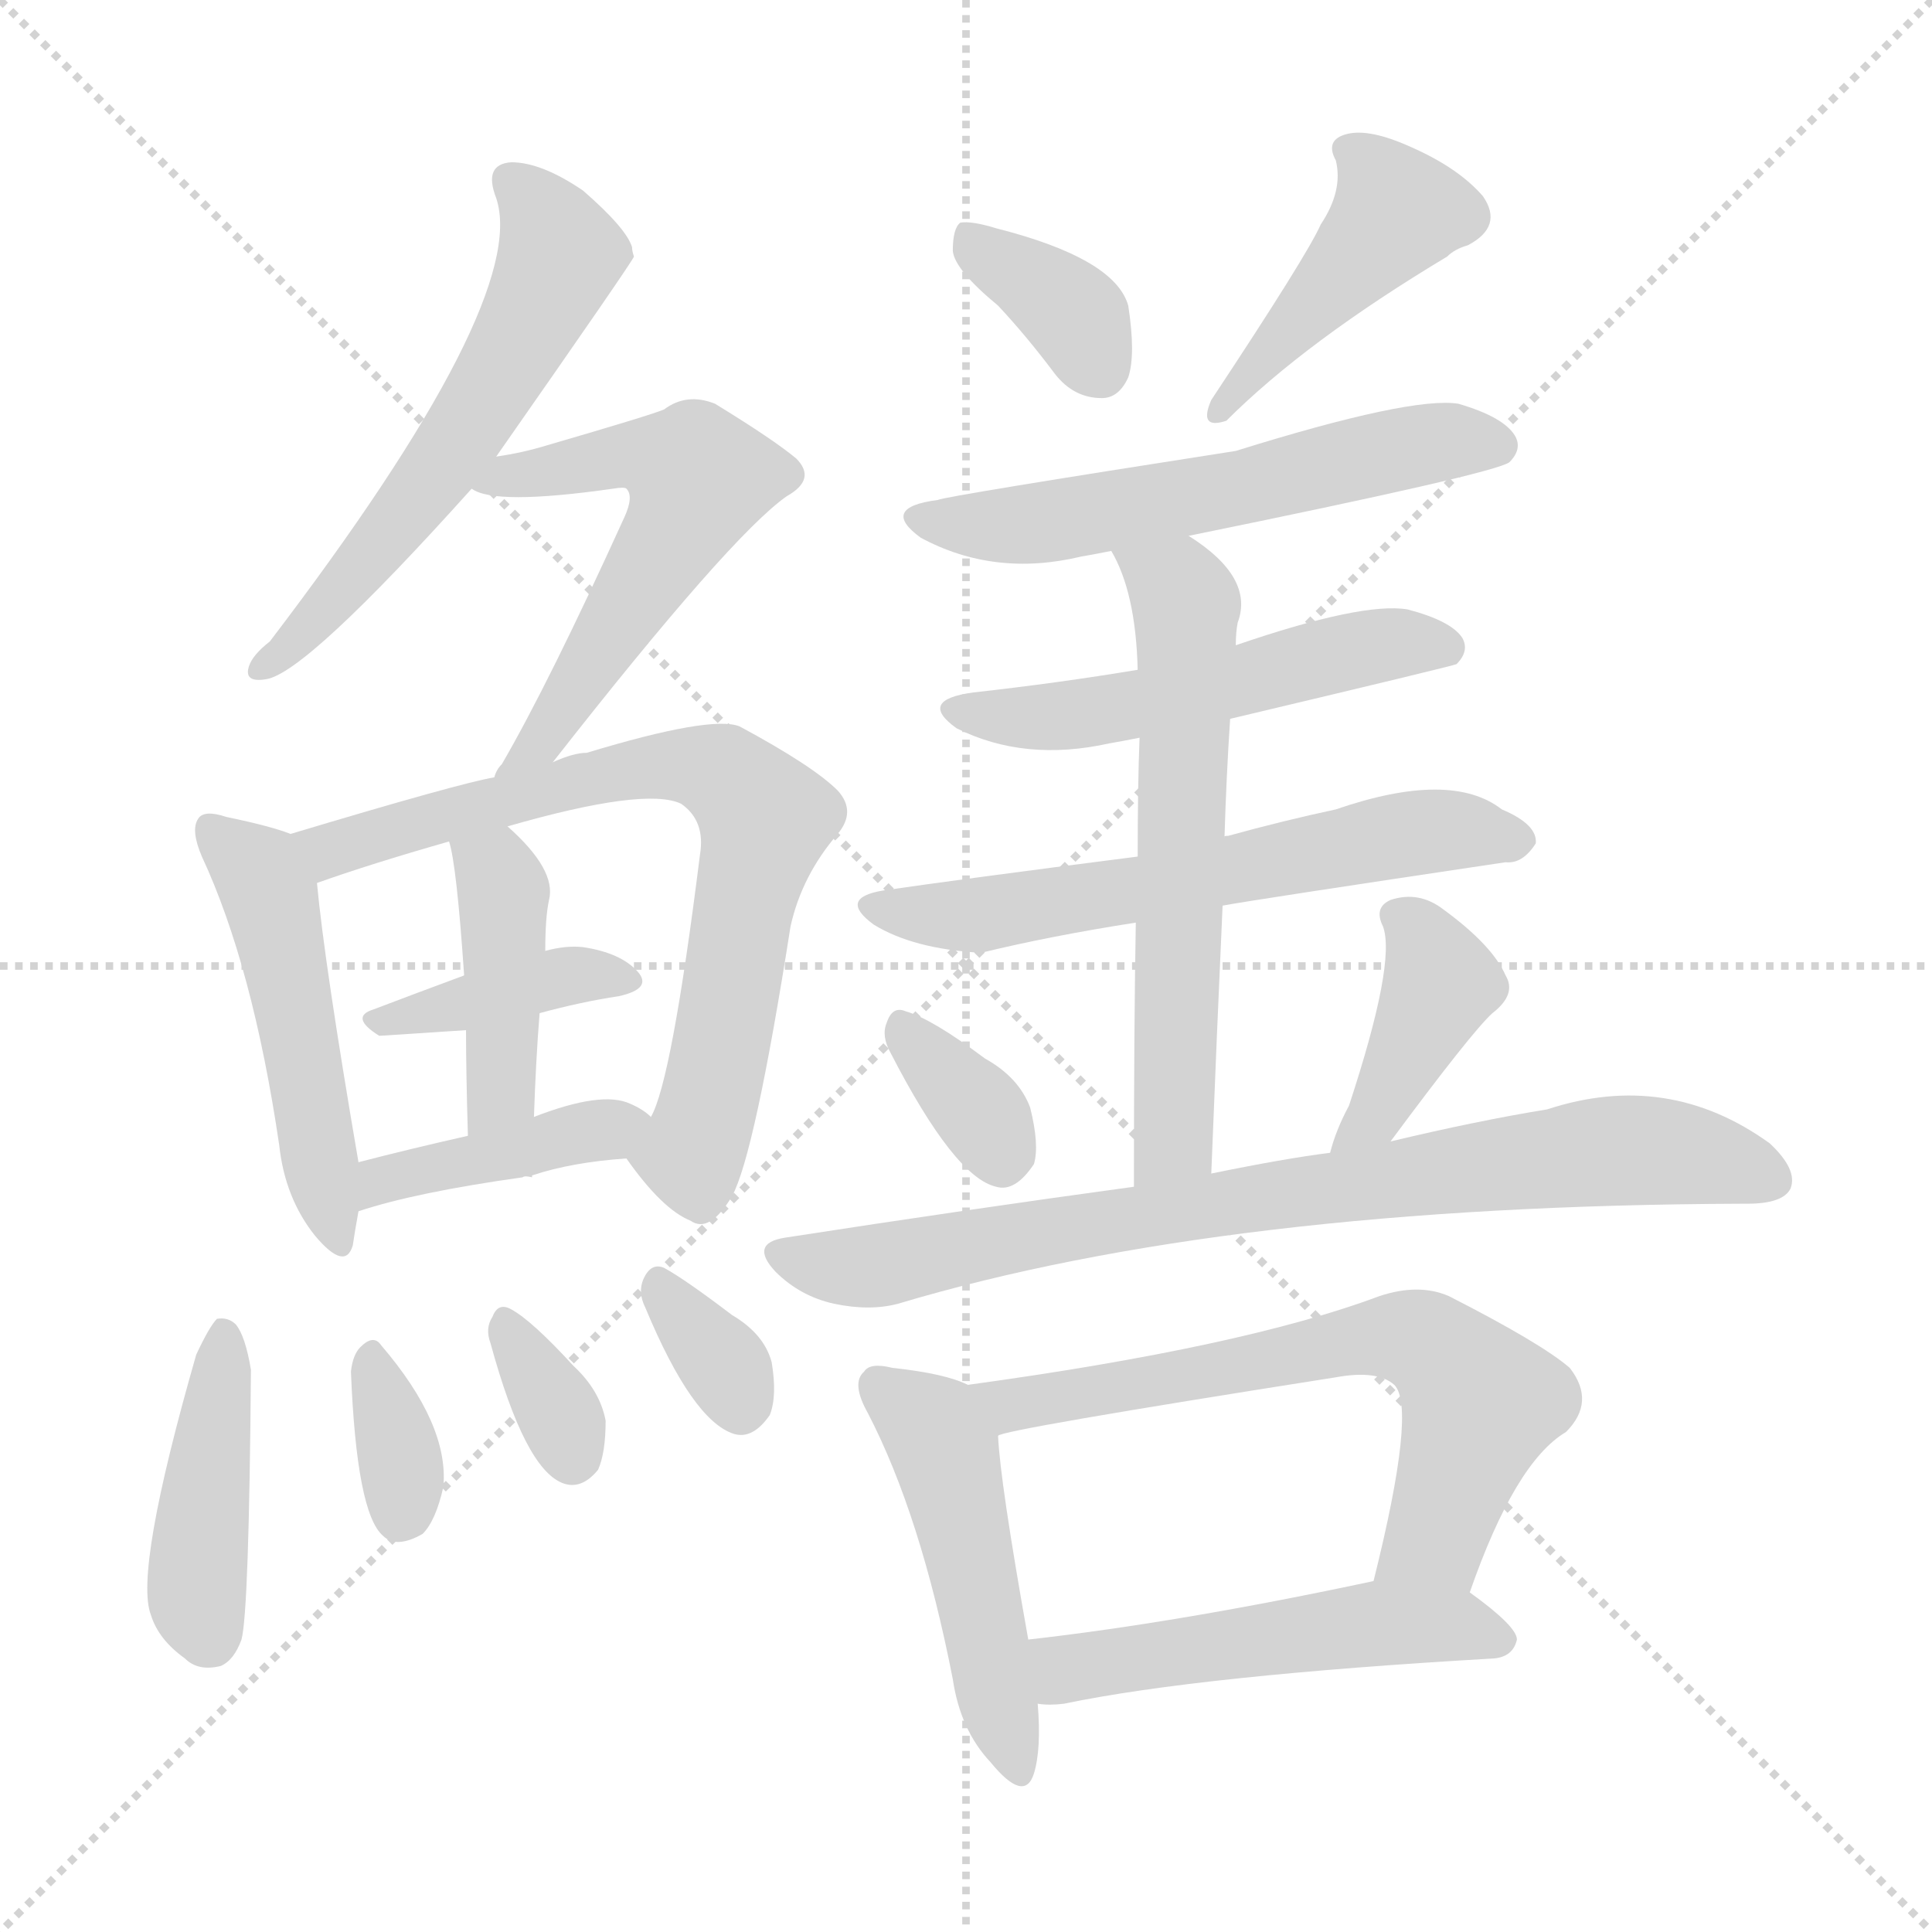 <svg version="1.1" viewBox="0 0 1024 1024" xmlns="http://www.w3.org/2000/svg">
  <g stroke="lightgray" stroke-dasharray="1,1" stroke-width="1" transform="scale(4, 4)">
    <line x1="0" y1="0" x2="256" y2="256"></line>
    <line x1="256" y1="0" x2="0" y2="256"></line>
    <line x1="128" y1="0" x2="128" y2="256"></line>
    <line x1="0" y1="128" x2="256" y2="128"></line>
  </g>
<g transform="scale(1, -1) translate(0, -900)">
   <style type="text/css">
    @keyframes keyframes0 {
      from {
       stroke: blue;
       stroke-dashoffset: 572;
       stroke-width: 128;
       }
       65% {
       animation-timing-function: step-end;
       stroke: blue;
       stroke-dashoffset: 0;
       stroke-width: 128;
       }
       to {
       stroke: black;
       stroke-width: 1024;
       }
       }
       #make-me-a-hanzi-animation-0 {
         animation: keyframes0 0.715s both;
         animation-delay: 0s;
         animation-timing-function: linear;
       }
    @keyframes keyframes1 {
      from {
       stroke: blue;
       stroke-dashoffset: 564;
       stroke-width: 128;
       }
       65% {
       animation-timing-function: step-end;
       stroke: blue;
       stroke-dashoffset: 0;
       stroke-width: 128;
       }
       to {
       stroke: black;
       stroke-width: 1024;
       }
       }
       #make-me-a-hanzi-animation-1 {
         animation: keyframes1 0.709s both;
         animation-delay: 0.715s;
         animation-timing-function: linear;
       }
    @keyframes keyframes2 {
      from {
       stroke: blue;
       stroke-dashoffset: 487;
       stroke-width: 128;
       }
       61% {
       animation-timing-function: step-end;
       stroke: blue;
       stroke-dashoffset: 0;
       stroke-width: 128;
       }
       to {
       stroke: black;
       stroke-width: 1024;
       }
       }
       #make-me-a-hanzi-animation-2 {
         animation: keyframes2 0.646s both;
         animation-delay: 1.424s;
         animation-timing-function: linear;
       }
    @keyframes keyframes3 {
      from {
       stroke: blue;
       stroke-dashoffset: 715;
       stroke-width: 128;
       }
       70% {
       animation-timing-function: step-end;
       stroke: blue;
       stroke-dashoffset: 0;
       stroke-width: 128;
       }
       to {
       stroke: black;
       stroke-width: 1024;
       }
       }
       #make-me-a-hanzi-animation-3 {
         animation: keyframes3 0.832s both;
         animation-delay: 2.071s;
         animation-timing-function: linear;
       }
    @keyframes keyframes4 {
      from {
       stroke: blue;
       stroke-dashoffset: 387;
       stroke-width: 128;
       }
       56% {
       animation-timing-function: step-end;
       stroke: blue;
       stroke-dashoffset: 0;
       stroke-width: 128;
       }
       to {
       stroke: black;
       stroke-width: 1024;
       }
       }
       #make-me-a-hanzi-animation-4 {
         animation: keyframes4 0.565s both;
         animation-delay: 2.903s;
         animation-timing-function: linear;
       }
    @keyframes keyframes5 {
      from {
       stroke: blue;
       stroke-dashoffset: 416;
       stroke-width: 128;
       }
       58% {
       animation-timing-function: step-end;
       stroke: blue;
       stroke-dashoffset: 0;
       stroke-width: 128;
       }
       to {
       stroke: black;
       stroke-width: 1024;
       }
       }
       #make-me-a-hanzi-animation-5 {
         animation: keyframes5 0.589s both;
         animation-delay: 3.468s;
         animation-timing-function: linear;
       }
    @keyframes keyframes6 {
      from {
       stroke: blue;
       stroke-dashoffset: 405;
       stroke-width: 128;
       }
       57% {
       animation-timing-function: step-end;
       stroke: blue;
       stroke-dashoffset: 0;
       stroke-width: 128;
       }
       to {
       stroke: black;
       stroke-width: 1024;
       }
       }
       #make-me-a-hanzi-animation-6 {
         animation: keyframes6 0.58s both;
         animation-delay: 4.056s;
         animation-timing-function: linear;
       }
    @keyframes keyframes7 {
      from {
       stroke: blue;
       stroke-dashoffset: 421;
       stroke-width: 128;
       }
       58% {
       animation-timing-function: step-end;
       stroke: blue;
       stroke-dashoffset: 0;
       stroke-width: 128;
       }
       to {
       stroke: black;
       stroke-width: 1024;
       }
       }
       #make-me-a-hanzi-animation-7 {
         animation: keyframes7 0.593s both;
         animation-delay: 4.636s;
         animation-timing-function: linear;
       }
    @keyframes keyframes8 {
      from {
       stroke: blue;
       stroke-dashoffset: 336;
       stroke-width: 128;
       }
       52% {
       animation-timing-function: step-end;
       stroke: blue;
       stroke-dashoffset: 0;
       stroke-width: 128;
       }
       to {
       stroke: black;
       stroke-width: 1024;
       }
       }
       #make-me-a-hanzi-animation-8 {
         animation: keyframes8 0.523s both;
         animation-delay: 5.228s;
         animation-timing-function: linear;
       }
    @keyframes keyframes9 {
      from {
       stroke: blue;
       stroke-dashoffset: 330;
       stroke-width: 128;
       }
       52% {
       animation-timing-function: step-end;
       stroke: blue;
       stroke-dashoffset: 0;
       stroke-width: 128;
       }
       to {
       stroke: black;
       stroke-width: 1024;
       }
       }
       #make-me-a-hanzi-animation-9 {
         animation: keyframes9 0.519s both;
         animation-delay: 5.752s;
         animation-timing-function: linear;
       }
    @keyframes keyframes10 {
      from {
       stroke: blue;
       stroke-dashoffset: 330;
       stroke-width: 128;
       }
       52% {
       animation-timing-function: step-end;
       stroke: blue;
       stroke-dashoffset: 0;
       stroke-width: 128;
       }
       to {
       stroke: black;
       stroke-width: 1024;
       }
       }
       #make-me-a-hanzi-animation-10 {
         animation: keyframes10 0.519s both;
         animation-delay: 6.27s;
         animation-timing-function: linear;
       }
    @keyframes keyframes11 {
      from {
       stroke: blue;
       stroke-dashoffset: 357;
       stroke-width: 128;
       }
       54% {
       animation-timing-function: step-end;
       stroke: blue;
       stroke-dashoffset: 0;
       stroke-width: 128;
       }
       to {
       stroke: black;
       stroke-width: 1024;
       }
       }
       #make-me-a-hanzi-animation-11 {
         animation: keyframes11 0.541s both;
         animation-delay: 6.789s;
         animation-timing-function: linear;
       }
    @keyframes keyframes12 {
      from {
       stroke: blue;
       stroke-dashoffset: 431;
       stroke-width: 128;
       }
       58% {
       animation-timing-function: step-end;
       stroke: blue;
       stroke-dashoffset: 0;
       stroke-width: 128;
       }
       to {
       stroke: black;
       stroke-width: 1024;
       }
       }
       #make-me-a-hanzi-animation-12 {
         animation: keyframes12 0.601s both;
         animation-delay: 7.329s;
         animation-timing-function: linear;
       }
    @keyframes keyframes13 {
      from {
       stroke: blue;
       stroke-dashoffset: 565;
       stroke-width: 128;
       }
       65% {
       animation-timing-function: step-end;
       stroke: blue;
       stroke-dashoffset: 0;
       stroke-width: 128;
       }
       to {
       stroke: black;
       stroke-width: 1024;
       }
       }
       #make-me-a-hanzi-animation-13 {
         animation: keyframes13 0.71s both;
         animation-delay: 7.93s;
         animation-timing-function: linear;
       }
    @keyframes keyframes14 {
      from {
       stroke: blue;
       stroke-dashoffset: 520;
       stroke-width: 128;
       }
       63% {
       animation-timing-function: step-end;
       stroke: blue;
       stroke-dashoffset: 0;
       stroke-width: 128;
       }
       to {
       stroke: black;
       stroke-width: 1024;
       }
       }
       #make-me-a-hanzi-animation-14 {
         animation: keyframes14 0.673s both;
         animation-delay: 8.64s;
         animation-timing-function: linear;
       }
    @keyframes keyframes15 {
      from {
       stroke: blue;
       stroke-dashoffset: 601;
       stroke-width: 128;
       }
       66% {
       animation-timing-function: step-end;
       stroke: blue;
       stroke-dashoffset: 0;
       stroke-width: 128;
       }
       to {
       stroke: black;
       stroke-width: 1024;
       }
       }
       #make-me-a-hanzi-animation-15 {
         animation: keyframes15 0.739s both;
         animation-delay: 9.313s;
         animation-timing-function: linear;
       }
    @keyframes keyframes16 {
      from {
       stroke: blue;
       stroke-dashoffset: 604;
       stroke-width: 128;
       }
       66% {
       animation-timing-function: step-end;
       stroke: blue;
       stroke-dashoffset: 0;
       stroke-width: 128;
       }
       to {
       stroke: black;
       stroke-width: 1024;
       }
       }
       #make-me-a-hanzi-animation-16 {
         animation: keyframes16 0.742s both;
         animation-delay: 10.052s;
         animation-timing-function: linear;
       }
    @keyframes keyframes17 {
      from {
       stroke: blue;
       stroke-dashoffset: 340;
       stroke-width: 128;
       }
       53% {
       animation-timing-function: step-end;
       stroke: blue;
       stroke-dashoffset: 0;
       stroke-width: 128;
       }
       to {
       stroke: black;
       stroke-width: 1024;
       }
       }
       #make-me-a-hanzi-animation-17 {
         animation: keyframes17 0.527s both;
         animation-delay: 10.794s;
         animation-timing-function: linear;
       }
    @keyframes keyframes18 {
      from {
       stroke: blue;
       stroke-dashoffset: 398;
       stroke-width: 128;
       }
       56% {
       animation-timing-function: step-end;
       stroke: blue;
       stroke-dashoffset: 0;
       stroke-width: 128;
       }
       to {
       stroke: black;
       stroke-width: 1024;
       }
       }
       #make-me-a-hanzi-animation-18 {
         animation: keyframes18 0.574s both;
         animation-delay: 11.32s;
         animation-timing-function: linear;
       }
    @keyframes keyframes19 {
      from {
       stroke: blue;
       stroke-dashoffset: 788;
       stroke-width: 128;
       }
       72% {
       animation-timing-function: step-end;
       stroke: blue;
       stroke-dashoffset: 0;
       stroke-width: 128;
       }
       to {
       stroke: black;
       stroke-width: 1024;
       }
       }
       #make-me-a-hanzi-animation-19 {
         animation: keyframes19 0.891s both;
         animation-delay: 11.894s;
         animation-timing-function: linear;
       }
    @keyframes keyframes20 {
      from {
       stroke: blue;
       stroke-dashoffset: 475;
       stroke-width: 128;
       }
       61% {
       animation-timing-function: step-end;
       stroke: blue;
       stroke-dashoffset: 0;
       stroke-width: 128;
       }
       to {
       stroke: black;
       stroke-width: 1024;
       }
       }
       #make-me-a-hanzi-animation-20 {
         animation: keyframes20 0.637s both;
         animation-delay: 12.786s;
         animation-timing-function: linear;
       }
    @keyframes keyframes21 {
      from {
       stroke: blue;
       stroke-dashoffset: 641;
       stroke-width: 128;
       }
       68% {
       animation-timing-function: step-end;
       stroke: blue;
       stroke-dashoffset: 0;
       stroke-width: 128;
       }
       to {
       stroke: black;
       stroke-width: 1024;
       }
       }
       #make-me-a-hanzi-animation-21 {
         animation: keyframes21 0.772s both;
         animation-delay: 13.422s;
         animation-timing-function: linear;
       }
    @keyframes keyframes22 {
      from {
       stroke: blue;
       stroke-dashoffset: 505;
       stroke-width: 128;
       }
       62% {
       animation-timing-function: step-end;
       stroke: blue;
       stroke-dashoffset: 0;
       stroke-width: 128;
       }
       to {
       stroke: black;
       stroke-width: 1024;
       }
       }
       #make-me-a-hanzi-animation-22 {
         animation: keyframes22 0.661s both;
         animation-delay: 14.194s;
         animation-timing-function: linear;
       }
</style>
<path d="M 263.0 658.0 Q 335.0 761.0 336.0 764.0 Q 335.0 767.0 335.0 769.0 Q 332.0 779.0 309.0 799.0 Q 287.0 814.0 271.0 814.0 Q 256.0 813.0 263.0 795.0 Q 281.0 741.0 143.0 560.0 Q 134.0 553.0 132.0 547.0 Q 129.0 538.0 141.0 540.0 Q 162.0 543.0 250.0 641.0 L 263.0 658.0 Z" fill="lightgray"></path> 
<path d="M 293.0 496.0 Q 387.0 616.0 417.0 637.0 Q 433.0 646.0 422.0 657.0 Q 410.0 667.0 379.0 686.0 Q 364.0 692.0 352.0 683.0 Q 345.0 680.0 290.0 664.0 Q 277.0 660.0 263.0 658.0 C 233.0 653.0 222.0 651.0 250.0 641.0 Q 262.0 632.0 325.0 641.0 Q 331.0 642.0 332.0 641.0 Q 336.0 637.0 331.0 626.0 Q 291.0 538.0 266.0 495.0 Q 263.0 492.0 262.0 488.0 C 247.0 462.0 274.0 472.0 293.0 496.0 Z" fill="lightgray"></path> 
<path d="M 154.0 458.0 Q 144.0 462.0 120.0 467.0 Q 108.0 471.0 105.0 466.0 Q 101.0 460.0 107.0 446.0 Q 134.0 388.0 148.0 293.0 Q 151.0 265.0 167.0 245.0 Q 183.0 226.0 187.0 240.0 Q 188.0 247.0 190.0 258.0 L 190.0 284.0 Q 172.0 389.0 168.0 432.0 C 166.0 454.0 166.0 454.0 154.0 458.0 Z" fill="lightgray"></path> 
<path d="M 332.0 286.0 Q 351.0 259.0 366.0 253.0 Q 376.0 246.0 388.0 266.0 Q 400.0 288.0 419.0 409.0 Q 425.0 436.0 444.0 458.0 Q 454.0 470.0 444.0 481.0 Q 431.0 494.0 392.0 515.0 Q 377.0 521.0 311.0 501.0 Q 304.0 501.0 293.0 496.0 L 262.0 488.0 Q 244.0 485.0 154.0 458.0 C 125.0 449.0 140.0 422.0 168.0 432.0 Q 196.0 442.0 238.0 454.0 L 269.0 462.0 Q 342.0 483.0 361.0 474.0 Q 374.0 465.0 371.0 447.0 Q 356.0 327.0 345.0 308.0 C 335.0 282.0 329.0 290.0 332.0 286.0 Z" fill="lightgray"></path> 
<path d="M 286.0 363.0 Q 308.0 369.0 328.0 372.0 Q 346.0 376.0 338.0 385.0 Q 329.0 395.0 309.0 398.0 Q 300.0 399.0 289.0 396.0 L 246.0 383.0 Q 219.0 373.0 198.0 365.0 Q 185.0 361.0 201.0 351.0 Q 202.0 351.0 247.0 354.0 L 286.0 363.0 Z" fill="lightgray"></path> 
<path d="M 283.0 308.0 Q 284.0 338.0 286.0 363.0 L 289.0 396.0 Q 289.0 414.0 291.0 423.0 Q 295.0 439.0 269.0 462.0 C 247.0 482.0 231.0 483.0 238.0 454.0 Q 242.0 442.0 246.0 383.0 L 247.0 354.0 Q 247.0 332.0 248.0 298.0 C 249.0 268.0 282.0 278.0 283.0 308.0 Z" fill="lightgray"></path> 
<path d="M 190.0 258.0 Q 220.0 268.0 277.0 276.0 Q 278.0 277.0 282.0 276.0 L 282.0 277.0 Q 303.0 284.0 332.0 286.0 C 362.0 288.0 368.0 289.0 345.0 308.0 Q 341.0 312.0 334.0 315.0 Q 319.0 322.0 283.0 308.0 L 248.0 298.0 Q 217.0 291.0 190.0 284.0 C 161.0 277.0 161.0 249.0 190.0 258.0 Z" fill="lightgray"></path> 
<path d="M 104.0 182.0 Q 71.0 67.0 80.0 44.0 Q 84.0 31.0 98.0 21.0 Q 105.0 14.0 117.0 17.0 Q 124.0 20.0 128.0 31.0 Q 132.0 46.0 133.0 174.0 Q 130.0 192.0 125.0 198.0 Q 121.0 202.0 115.0 201.0 Q 111.0 197.0 104.0 182.0 Z" fill="lightgray"></path> 
<path d="M 186.0 173.0 Q 189.0 98.0 203.0 86.0 Q 210.0 79.0 224.0 87.0 Q 231.0 94.0 235.0 112.0 Q 238.0 145.0 202.0 187.0 Q 198.0 193.0 191.0 186.0 Q 187.0 182.0 186.0 173.0 Z" fill="lightgray"></path> 
<path d="M 260.0 188.0 Q 278.0 122.0 298.0 114.0 Q 308.0 110.0 317.0 121.0 Q 321.0 130.0 321.0 147.0 Q 318.0 163.0 304.0 176.0 Q 282.0 200.0 271.0 206.0 Q 264.0 210.0 261.0 202.0 Q 257.0 196.0 260.0 188.0 Z" fill="lightgray"></path> 
<path d="M 342.0 207.0 Q 367.0 147.0 389.0 140.0 Q 399.0 137.0 408.0 150.0 Q 412.0 160.0 409.0 178.0 Q 405.0 193.0 388.0 203.0 Q 363.0 222.0 352.0 228.0 Q 345.0 231.0 341.0 222.0 Q 338.0 215.0 342.0 207.0 Z" fill="lightgray"></path> 
<path d="M 529.0 738.0 Q 544.0 722.0 559.0 702.0 Q 569.0 689.0 584.0 689.0 Q 593.0 689.0 598.0 700.0 Q 602.0 712.0 598.0 738.0 Q 591.0 763.0 528.0 779.0 Q 515.0 783.0 509.0 782.0 Q 505.0 779.0 505.0 767.0 Q 506.0 757.0 529.0 738.0 Z" fill="lightgray"></path> 
<path d="M 700.0 781.0 Q 693.0 765.0 642.0 688.0 Q 635.0 672.0 650.0 677.0 Q 692.0 719.0 767.0 764.0 Q 771.0 768.0 778.0 770.0 Q 797.0 780.0 786.0 796.0 Q 773.0 811.0 748.0 822.0 Q 726.0 832.0 714.0 829.0 Q 702.0 826.0 708.0 815.0 Q 712.0 799.0 700.0 781.0 Z" fill="lightgray"></path> 
<path d="M 630.0 616.0 Q 792.0 649.0 800.0 655.0 Q 807.0 662.0 803.0 669.0 Q 797.0 679.0 773.0 686.0 Q 748.0 690.0 655.0 661.0 Q 501.0 637.0 497.0 635.0 Q 466.0 631.0 488.0 615.0 Q 527.0 594.0 573.0 605.0 Q 579.0 606.0 589.0 608.0 L 630.0 616.0 Z" fill="lightgray"></path> 
<path d="M 652.0 519.0 Q 770.0 547.0 772.0 548.0 Q 779.0 555.0 775.0 562.0 Q 769.0 571.0 746.0 577.0 Q 722.0 581.0 655.0 558.0 L 603.0 545.0 Q 561.0 538.0 516.0 533.0 Q 486.0 529.0 507.0 514.0 Q 543.0 496.0 588.0 506.0 Q 594.0 507.0 604.0 509.0 L 652.0 519.0 Z" fill="lightgray"></path> 
<path d="M 648.0 420.0 Q 664.0 423.0 798.0 443.0 Q 807.0 442.0 814.0 453.0 Q 815.0 463.0 796.0 471.0 Q 769.0 492.0 708.0 471.0 Q 680.0 465.0 651.0 457.0 Q 648.0 457.0 649.0 456.0 L 603.0 446.0 Q 509.0 434.0 468.0 428.0 Q 444.0 424.0 463.0 410.0 Q 484.0 397.0 520.0 395.0 Q 557.0 404.0 602.0 411.0 L 648.0 420.0 Z" fill="lightgray"></path> 
<path d="M 642.0 278.0 Q 645.0 354.0 648.0 420.0 L 649.0 456.0 Q 650.0 489.0 652.0 519.0 L 655.0 558.0 Q 655.0 565.0 656.0 570.0 Q 665.0 594.0 630.0 616.0 C 605.0 633.0 576.0 635.0 589.0 608.0 Q 602.0 586.0 603.0 545.0 L 604.0 509.0 Q 603.0 485.0 603.0 446.0 L 602.0 411.0 Q 601.0 356.0 601.0 271.0 C 601.0 241.0 641.0 248.0 642.0 278.0 Z" fill="lightgray"></path> 
<path d="M 472.0 342.0 Q 506.0 276.0 528.0 271.0 Q 538.0 268.0 548.0 283.0 Q 551.0 293.0 546.0 313.0 Q 540.0 329.0 522.0 339.0 Q 494.0 360.0 480.0 364.0 Q 473.0 367.0 470.0 358.0 Q 467.0 351.0 472.0 342.0 Z" fill="lightgray"></path> 
<path d="M 737.0 295.0 Q 780.0 353.0 791.0 363.0 Q 804.0 373.0 798.0 383.0 Q 791.0 399.0 765.0 418.0 Q 752.0 428.0 737.0 423.0 Q 728.0 419.0 733.0 409.0 Q 740.0 390.0 715.0 314.0 Q 708.0 301.0 705.0 289.0 C 697.0 260.0 719.0 271.0 737.0 295.0 Z" fill="lightgray"></path> 
<path d="M 705.0 289.0 Q 681.0 286.0 642.0 278.0 L 601.0 271.0 Q 513.0 259.0 416.0 244.0 Q 397.0 241.0 411.0 226.0 Q 424.0 213.0 442.0 209.0 Q 461.0 205.0 476.0 209.0 Q 650.0 261.0 923.0 262.0 Q 924.0 262.0 926.0 262.0 Q 945.0 262.0 949.0 270.0 Q 953.0 280.0 938.0 294.0 Q 884.0 333.0 820.0 312.0 Q 783.0 306.0 737.0 295.0 L 705.0 289.0 Z" fill="lightgray"></path> 
<path d="M 513.0 166.0 Q 501.0 172.0 473.0 175.0 Q 461.0 178.0 458.0 173.0 Q 451.0 167.0 460.0 151.0 Q 488.0 97.0 505.0 10.0 Q 509.0 -17.0 525.0 -34.0 Q 543.0 -56.0 548.0 -40.0 Q 552.0 -27.0 550.0 -3.0 L 545.0 31.0 Q 530.0 115.0 529.0 139.0 C 528.0 160.0 528.0 160.0 513.0 166.0 Z" fill="lightgray"></path> 
<path d="M 779.0 56.0 Q 803.0 125.0 830.0 141.0 Q 846.0 157.0 832.0 175.0 Q 817.0 188.0 768.0 213.0 Q 752.0 220.0 731.0 213.0 Q 659.0 186.0 513.0 166.0 C 483.0 162.0 500.0 132.0 529.0 139.0 Q 530.0 142.0 708.0 170.0 Q 730.0 174.0 739.0 166.0 Q 751.0 154.0 728.0 62.0 C 721.0 33.0 769.0 28.0 779.0 56.0 Z" fill="lightgray"></path> 
<path d="M 550.0 -3.0 Q 556.0 -4.0 564.0 -3.0 Q 636.0 12.0 792.0 21.0 Q 802.0 22.0 804.0 31.0 Q 804.0 38.0 779.0 56.0 C 761.0 69.0 757.0 68.0 728.0 62.0 Q 625.0 40.0 545.0 31.0 C 515.0 28.0 520.0 -1.0 550.0 -3.0 Z" fill="lightgray"></path> 
      <clipPath id="make-me-a-hanzi-clip-0">
      <path d="M 263.0 658.0 Q 335.0 761.0 336.0 764.0 Q 335.0 767.0 335.0 769.0 Q 332.0 779.0 309.0 799.0 Q 287.0 814.0 271.0 814.0 Q 256.0 813.0 263.0 795.0 Q 281.0 741.0 143.0 560.0 Q 134.0 553.0 132.0 547.0 Q 129.0 538.0 141.0 540.0 Q 162.0 543.0 250.0 641.0 L 263.0 658.0 Z" fill="lightgray"></path>
      </clipPath>
      <path clip-path="url(#make-me-a-hanzi-clip-0)" d="M 271.0 803.0 L 295.0 771.0 L 277.0 721.0 L 229.0 643.0 L 139.0 547.0 " fill="none" id="make-me-a-hanzi-animation-0" stroke-dasharray="444 888" stroke-linecap="round"></path>

      <clipPath id="make-me-a-hanzi-clip-1">
      <path d="M 293.0 496.0 Q 387.0 616.0 417.0 637.0 Q 433.0 646.0 422.0 657.0 Q 410.0 667.0 379.0 686.0 Q 364.0 692.0 352.0 683.0 Q 345.0 680.0 290.0 664.0 Q 277.0 660.0 263.0 658.0 C 233.0 653.0 222.0 651.0 250.0 641.0 Q 262.0 632.0 325.0 641.0 Q 331.0 642.0 332.0 641.0 Q 336.0 637.0 331.0 626.0 Q 291.0 538.0 266.0 495.0 Q 263.0 492.0 262.0 488.0 C 247.0 462.0 274.0 472.0 293.0 496.0 Z" fill="lightgray"></path>
      </clipPath>
      <path clip-path="url(#make-me-a-hanzi-clip-1)" d="M 255.0 644.0 L 338.0 659.0 L 370.0 647.0 L 293.0 512.0 L 267.0 490.0 " fill="none" id="make-me-a-hanzi-animation-1" stroke-dasharray="436 872" stroke-linecap="round"></path>

      <clipPath id="make-me-a-hanzi-clip-2">
      <path d="M 154.0 458.0 Q 144.0 462.0 120.0 467.0 Q 108.0 471.0 105.0 466.0 Q 101.0 460.0 107.0 446.0 Q 134.0 388.0 148.0 293.0 Q 151.0 265.0 167.0 245.0 Q 183.0 226.0 187.0 240.0 Q 188.0 247.0 190.0 258.0 L 190.0 284.0 Q 172.0 389.0 168.0 432.0 C 166.0 454.0 166.0 454.0 154.0 458.0 Z" fill="lightgray"></path>
      </clipPath>
      <path clip-path="url(#make-me-a-hanzi-clip-2)" d="M 113.0 460.0 L 137.0 437.0 L 146.0 415.0 L 177.0 244.0 " fill="none" id="make-me-a-hanzi-animation-2" stroke-dasharray="359 718" stroke-linecap="round"></path>

      <clipPath id="make-me-a-hanzi-clip-3">
      <path d="M 332.0 286.0 Q 351.0 259.0 366.0 253.0 Q 376.0 246.0 388.0 266.0 Q 400.0 288.0 419.0 409.0 Q 425.0 436.0 444.0 458.0 Q 454.0 470.0 444.0 481.0 Q 431.0 494.0 392.0 515.0 Q 377.0 521.0 311.0 501.0 Q 304.0 501.0 293.0 496.0 L 262.0 488.0 Q 244.0 485.0 154.0 458.0 C 125.0 449.0 140.0 422.0 168.0 432.0 Q 196.0 442.0 238.0 454.0 L 269.0 462.0 Q 342.0 483.0 361.0 474.0 Q 374.0 465.0 371.0 447.0 Q 356.0 327.0 345.0 308.0 C 335.0 282.0 329.0 290.0 332.0 286.0 Z" fill="lightgray"></path>
      </clipPath>
      <path clip-path="url(#make-me-a-hanzi-clip-3)" d="M 166.0 456.0 L 182.0 451.0 L 325.0 492.0 L 373.0 493.0 L 388.0 486.0 L 405.0 466.0 L 379.0 326.0 L 366.0 289.0 L 372.0 269.0 " fill="none" id="make-me-a-hanzi-animation-3" stroke-dasharray="587 1174" stroke-linecap="round"></path>

      <clipPath id="make-me-a-hanzi-clip-4">
      <path d="M 286.0 363.0 Q 308.0 369.0 328.0 372.0 Q 346.0 376.0 338.0 385.0 Q 329.0 395.0 309.0 398.0 Q 300.0 399.0 289.0 396.0 L 246.0 383.0 Q 219.0 373.0 198.0 365.0 Q 185.0 361.0 201.0 351.0 Q 202.0 351.0 247.0 354.0 L 286.0 363.0 Z" fill="lightgray"></path>
      </clipPath>
      <path clip-path="url(#make-me-a-hanzi-clip-4)" d="M 203.0 359.0 L 297.0 382.0 L 331.0 380.0 " fill="none" id="make-me-a-hanzi-animation-4" stroke-dasharray="259 518" stroke-linecap="round"></path>

      <clipPath id="make-me-a-hanzi-clip-5">
      <path d="M 283.0 308.0 Q 284.0 338.0 286.0 363.0 L 289.0 396.0 Q 289.0 414.0 291.0 423.0 Q 295.0 439.0 269.0 462.0 C 247.0 482.0 231.0 483.0 238.0 454.0 Q 242.0 442.0 246.0 383.0 L 247.0 354.0 Q 247.0 332.0 248.0 298.0 C 249.0 268.0 282.0 278.0 283.0 308.0 Z" fill="lightgray"></path>
      </clipPath>
      <path clip-path="url(#make-me-a-hanzi-clip-5)" d="M 244.0 452.0 L 263.0 438.0 L 267.0 427.0 L 266.0 331.0 L 252.0 306.0 " fill="none" id="make-me-a-hanzi-animation-5" stroke-dasharray="288 576" stroke-linecap="round"></path>

      <clipPath id="make-me-a-hanzi-clip-6">
      <path d="M 190.0 258.0 Q 220.0 268.0 277.0 276.0 Q 278.0 277.0 282.0 276.0 L 282.0 277.0 Q 303.0 284.0 332.0 286.0 C 362.0 288.0 368.0 289.0 345.0 308.0 Q 341.0 312.0 334.0 315.0 Q 319.0 322.0 283.0 308.0 L 248.0 298.0 Q 217.0 291.0 190.0 284.0 C 161.0 277.0 161.0 249.0 190.0 258.0 Z" fill="lightgray"></path>
      </clipPath>
      <path clip-path="url(#make-me-a-hanzi-clip-6)" d="M 194.0 265.0 L 214.0 278.0 L 336.0 306.0 " fill="none" id="make-me-a-hanzi-animation-6" stroke-dasharray="277 554" stroke-linecap="round"></path>

      <clipPath id="make-me-a-hanzi-clip-7">
      <path d="M 104.0 182.0 Q 71.0 67.0 80.0 44.0 Q 84.0 31.0 98.0 21.0 Q 105.0 14.0 117.0 17.0 Q 124.0 20.0 128.0 31.0 Q 132.0 46.0 133.0 174.0 Q 130.0 192.0 125.0 198.0 Q 121.0 202.0 115.0 201.0 Q 111.0 197.0 104.0 182.0 Z" fill="lightgray"></path>
      </clipPath>
      <path clip-path="url(#make-me-a-hanzi-clip-7)" d="M 118.0 194.0 L 104.0 53.0 L 111.0 31.0 " fill="none" id="make-me-a-hanzi-animation-7" stroke-dasharray="293 586" stroke-linecap="round"></path>

      <clipPath id="make-me-a-hanzi-clip-8">
      <path d="M 186.0 173.0 Q 189.0 98.0 203.0 86.0 Q 210.0 79.0 224.0 87.0 Q 231.0 94.0 235.0 112.0 Q 238.0 145.0 202.0 187.0 Q 198.0 193.0 191.0 186.0 Q 187.0 182.0 186.0 173.0 Z" fill="lightgray"></path>
      </clipPath>
      <path clip-path="url(#make-me-a-hanzi-clip-8)" d="M 197.0 176.0 L 211.0 134.0 L 212.0 98.0 " fill="none" id="make-me-a-hanzi-animation-8" stroke-dasharray="208 416" stroke-linecap="round"></path>

      <clipPath id="make-me-a-hanzi-clip-9">
      <path d="M 260.0 188.0 Q 278.0 122.0 298.0 114.0 Q 308.0 110.0 317.0 121.0 Q 321.0 130.0 321.0 147.0 Q 318.0 163.0 304.0 176.0 Q 282.0 200.0 271.0 206.0 Q 264.0 210.0 261.0 202.0 Q 257.0 196.0 260.0 188.0 Z" fill="lightgray"></path>
      </clipPath>
      <path clip-path="url(#make-me-a-hanzi-clip-9)" d="M 270.0 195.0 L 299.0 146.0 L 303.0 129.0 " fill="none" id="make-me-a-hanzi-animation-9" stroke-dasharray="202 404" stroke-linecap="round"></path>

      <clipPath id="make-me-a-hanzi-clip-10">
      <path d="M 342.0 207.0 Q 367.0 147.0 389.0 140.0 Q 399.0 137.0 408.0 150.0 Q 412.0 160.0 409.0 178.0 Q 405.0 193.0 388.0 203.0 Q 363.0 222.0 352.0 228.0 Q 345.0 231.0 341.0 222.0 Q 338.0 215.0 342.0 207.0 Z" fill="lightgray"></path>
      </clipPath>
      <path clip-path="url(#make-me-a-hanzi-clip-10)" d="M 351.0 217.0 L 386.0 174.0 L 392.0 156.0 " fill="none" id="make-me-a-hanzi-animation-10" stroke-dasharray="202 404" stroke-linecap="round"></path>

      <clipPath id="make-me-a-hanzi-clip-11">
      <path d="M 529.0 738.0 Q 544.0 722.0 559.0 702.0 Q 569.0 689.0 584.0 689.0 Q 593.0 689.0 598.0 700.0 Q 602.0 712.0 598.0 738.0 Q 591.0 763.0 528.0 779.0 Q 515.0 783.0 509.0 782.0 Q 505.0 779.0 505.0 767.0 Q 506.0 757.0 529.0 738.0 Z" fill="lightgray"></path>
      </clipPath>
      <path clip-path="url(#make-me-a-hanzi-clip-11)" d="M 513.0 773.0 L 567.0 735.0 L 583.0 704.0 " fill="none" id="make-me-a-hanzi-animation-11" stroke-dasharray="229 458" stroke-linecap="round"></path>

      <clipPath id="make-me-a-hanzi-clip-12">
      <path d="M 700.0 781.0 Q 693.0 765.0 642.0 688.0 Q 635.0 672.0 650.0 677.0 Q 692.0 719.0 767.0 764.0 Q 771.0 768.0 778.0 770.0 Q 797.0 780.0 786.0 796.0 Q 773.0 811.0 748.0 822.0 Q 726.0 832.0 714.0 829.0 Q 702.0 826.0 708.0 815.0 Q 712.0 799.0 700.0 781.0 Z" fill="lightgray"></path>
      </clipPath>
      <path clip-path="url(#make-me-a-hanzi-clip-12)" d="M 719.0 818.0 L 741.0 788.0 L 652.0 696.0 L 650.0 686.0 " fill="none" id="make-me-a-hanzi-animation-12" stroke-dasharray="303 606" stroke-linecap="round"></path>

      <clipPath id="make-me-a-hanzi-clip-13">
      <path d="M 630.0 616.0 Q 792.0 649.0 800.0 655.0 Q 807.0 662.0 803.0 669.0 Q 797.0 679.0 773.0 686.0 Q 748.0 690.0 655.0 661.0 Q 501.0 637.0 497.0 635.0 Q 466.0 631.0 488.0 615.0 Q 527.0 594.0 573.0 605.0 Q 579.0 606.0 589.0 608.0 L 630.0 616.0 Z" fill="lightgray"></path>
      </clipPath>
      <path clip-path="url(#make-me-a-hanzi-clip-13)" d="M 490.0 626.0 L 549.0 622.0 L 667.0 642.0 L 753.0 664.0 L 794.0 664.0 " fill="none" id="make-me-a-hanzi-animation-13" stroke-dasharray="437 874" stroke-linecap="round"></path>

      <clipPath id="make-me-a-hanzi-clip-14">
      <path d="M 652.0 519.0 Q 770.0 547.0 772.0 548.0 Q 779.0 555.0 775.0 562.0 Q 769.0 571.0 746.0 577.0 Q 722.0 581.0 655.0 558.0 L 603.0 545.0 Q 561.0 538.0 516.0 533.0 Q 486.0 529.0 507.0 514.0 Q 543.0 496.0 588.0 506.0 Q 594.0 507.0 604.0 509.0 L 652.0 519.0 Z" fill="lightgray"></path>
      </clipPath>
      <path clip-path="url(#make-me-a-hanzi-clip-14)" d="M 509.0 525.0 L 565.0 520.0 L 662.0 538.0 L 722.0 557.0 L 768.0 556.0 " fill="none" id="make-me-a-hanzi-animation-14" stroke-dasharray="392 784" stroke-linecap="round"></path>

      <clipPath id="make-me-a-hanzi-clip-15">
      <path d="M 648.0 420.0 Q 664.0 423.0 798.0 443.0 Q 807.0 442.0 814.0 453.0 Q 815.0 463.0 796.0 471.0 Q 769.0 492.0 708.0 471.0 Q 680.0 465.0 651.0 457.0 Q 648.0 457.0 649.0 456.0 L 603.0 446.0 Q 509.0 434.0 468.0 428.0 Q 444.0 424.0 463.0 410.0 Q 484.0 397.0 520.0 395.0 Q 557.0 404.0 602.0 411.0 L 648.0 420.0 Z" fill="lightgray"></path>
      </clipPath>
      <path clip-path="url(#make-me-a-hanzi-clip-15)" d="M 464.0 419.0 L 522.0 415.0 L 724.0 455.0 L 766.0 460.0 L 804.0 455.0 " fill="none" id="make-me-a-hanzi-animation-15" stroke-dasharray="473 946" stroke-linecap="round"></path>

      <clipPath id="make-me-a-hanzi-clip-16">
      <path d="M 642.0 278.0 Q 645.0 354.0 648.0 420.0 L 649.0 456.0 Q 650.0 489.0 652.0 519.0 L 655.0 558.0 Q 655.0 565.0 656.0 570.0 Q 665.0 594.0 630.0 616.0 C 605.0 633.0 576.0 635.0 589.0 608.0 Q 602.0 586.0 603.0 545.0 L 604.0 509.0 Q 603.0 485.0 603.0 446.0 L 602.0 411.0 Q 601.0 356.0 601.0 271.0 C 601.0 241.0 641.0 248.0 642.0 278.0 Z" fill="lightgray"></path>
      </clipPath>
      <path clip-path="url(#make-me-a-hanzi-clip-16)" d="M 597.0 606.0 L 629.0 580.0 L 623.0 304.0 L 619.0 291.0 L 606.0 280.0 " fill="none" id="make-me-a-hanzi-animation-16" stroke-dasharray="476 952" stroke-linecap="round"></path>

      <clipPath id="make-me-a-hanzi-clip-17">
      <path d="M 472.0 342.0 Q 506.0 276.0 528.0 271.0 Q 538.0 268.0 548.0 283.0 Q 551.0 293.0 546.0 313.0 Q 540.0 329.0 522.0 339.0 Q 494.0 360.0 480.0 364.0 Q 473.0 367.0 470.0 358.0 Q 467.0 351.0 472.0 342.0 Z" fill="lightgray"></path>
      </clipPath>
      <path clip-path="url(#make-me-a-hanzi-clip-17)" d="M 480.0 353.0 L 519.0 311.0 L 531.0 287.0 " fill="none" id="make-me-a-hanzi-animation-17" stroke-dasharray="212 424" stroke-linecap="round"></path>

      <clipPath id="make-me-a-hanzi-clip-18">
      <path d="M 737.0 295.0 Q 780.0 353.0 791.0 363.0 Q 804.0 373.0 798.0 383.0 Q 791.0 399.0 765.0 418.0 Q 752.0 428.0 737.0 423.0 Q 728.0 419.0 733.0 409.0 Q 740.0 390.0 715.0 314.0 Q 708.0 301.0 705.0 289.0 C 697.0 260.0 719.0 271.0 737.0 295.0 Z" fill="lightgray"></path>
      </clipPath>
      <path clip-path="url(#make-me-a-hanzi-clip-18)" d="M 745.0 413.0 L 764.0 379.0 L 733.0 312.0 L 710.0 294.0 " fill="none" id="make-me-a-hanzi-animation-18" stroke-dasharray="270 540" stroke-linecap="round"></path>

      <clipPath id="make-me-a-hanzi-clip-19">
      <path d="M 705.0 289.0 Q 681.0 286.0 642.0 278.0 L 601.0 271.0 Q 513.0 259.0 416.0 244.0 Q 397.0 241.0 411.0 226.0 Q 424.0 213.0 442.0 209.0 Q 461.0 205.0 476.0 209.0 Q 650.0 261.0 923.0 262.0 Q 924.0 262.0 926.0 262.0 Q 945.0 262.0 949.0 270.0 Q 953.0 280.0 938.0 294.0 Q 884.0 333.0 820.0 312.0 Q 783.0 306.0 737.0 295.0 L 705.0 289.0 Z" fill="lightgray"></path>
      </clipPath>
      <path clip-path="url(#make-me-a-hanzi-clip-19)" d="M 414.0 235.0 L 467.0 229.0 L 654.0 264.0 L 848.0 290.0 L 883.0 290.0 L 939.0 275.0 " fill="none" id="make-me-a-hanzi-animation-19" stroke-dasharray="660 1320" stroke-linecap="round"></path>

      <clipPath id="make-me-a-hanzi-clip-20">
      <path d="M 513.0 166.0 Q 501.0 172.0 473.0 175.0 Q 461.0 178.0 458.0 173.0 Q 451.0 167.0 460.0 151.0 Q 488.0 97.0 505.0 10.0 Q 509.0 -17.0 525.0 -34.0 Q 543.0 -56.0 548.0 -40.0 Q 552.0 -27.0 550.0 -3.0 L 545.0 31.0 Q 530.0 115.0 529.0 139.0 C 528.0 160.0 528.0 160.0 513.0 166.0 Z" fill="lightgray"></path>
      </clipPath>
      <path clip-path="url(#make-me-a-hanzi-clip-20)" d="M 467.0 165.0 L 495.0 143.0 L 500.0 132.0 L 537.0 -35.0 " fill="none" id="make-me-a-hanzi-animation-20" stroke-dasharray="347 694" stroke-linecap="round"></path>

      <clipPath id="make-me-a-hanzi-clip-21">
      <path d="M 779.0 56.0 Q 803.0 125.0 830.0 141.0 Q 846.0 157.0 832.0 175.0 Q 817.0 188.0 768.0 213.0 Q 752.0 220.0 731.0 213.0 Q 659.0 186.0 513.0 166.0 C 483.0 162.0 500.0 132.0 529.0 139.0 Q 530.0 142.0 708.0 170.0 Q 730.0 174.0 739.0 166.0 Q 751.0 154.0 728.0 62.0 C 721.0 33.0 769.0 28.0 779.0 56.0 Z" fill="lightgray"></path>
      </clipPath>
      <path clip-path="url(#make-me-a-hanzi-clip-21)" d="M 524.0 163.0 L 535.0 155.0 L 720.0 190.0 L 751.0 190.0 L 764.0 183.0 L 785.0 157.0 L 761.0 85.0 L 736.0 73.0 " fill="none" id="make-me-a-hanzi-animation-21" stroke-dasharray="513 1026" stroke-linecap="round"></path>

      <clipPath id="make-me-a-hanzi-clip-22">
      <path d="M 550.0 -3.0 Q 556.0 -4.0 564.0 -3.0 Q 636.0 12.0 792.0 21.0 Q 802.0 22.0 804.0 31.0 Q 804.0 38.0 779.0 56.0 C 761.0 69.0 757.0 68.0 728.0 62.0 Q 625.0 40.0 545.0 31.0 C 515.0 28.0 520.0 -1.0 550.0 -3.0 Z" fill="lightgray"></path>
      </clipPath>
      <path clip-path="url(#make-me-a-hanzi-clip-22)" d="M 552.0 26.0 L 568.0 16.0 L 732.0 40.0 L 771.0 39.0 L 795.0 30.0 " fill="none" id="make-me-a-hanzi-animation-22" stroke-dasharray="377 754" stroke-linecap="round"></path>

</g>
</svg>

